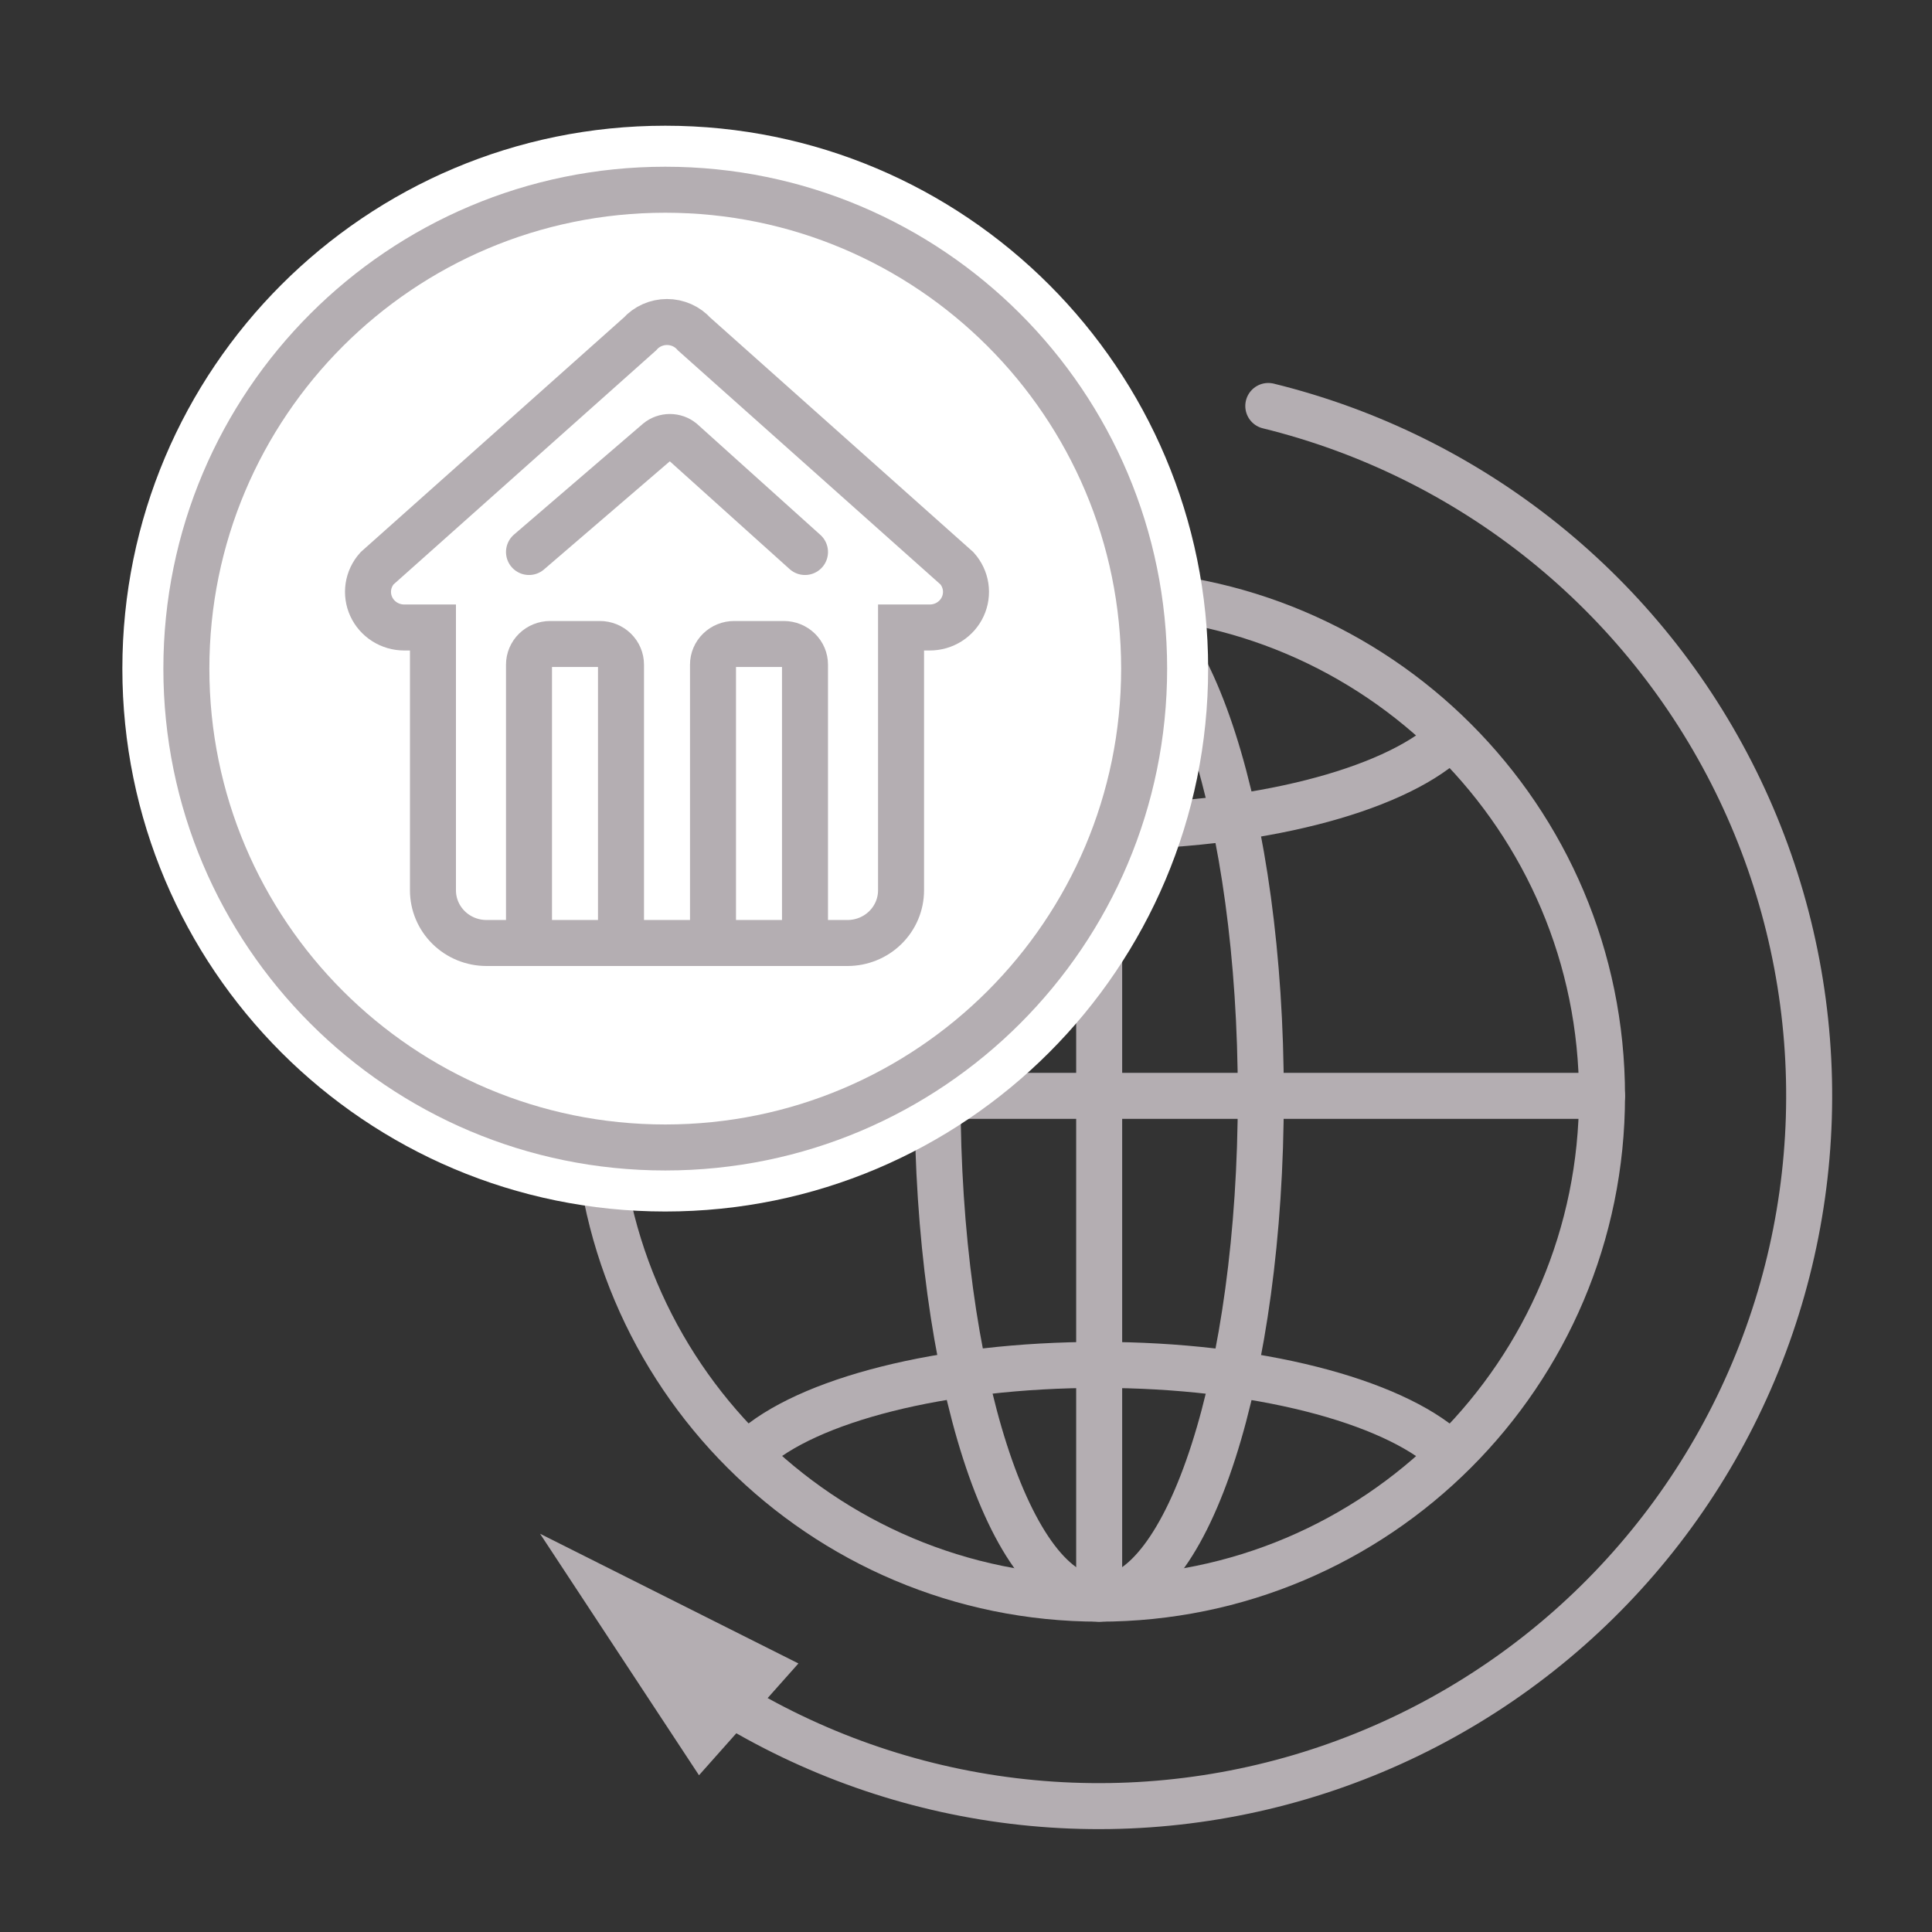 <svg width="84" height="84" viewBox="0 0 84 84" fill="none" xmlns="http://www.w3.org/2000/svg">
<rect x="0" y="0" width="84" height="84" fill="#333333" stroke="none"/>
<path d="M47.79 69.507C59.865 69.507 69.653 59.719 69.653 47.645C69.653 35.571 59.865 25.782 47.79 25.782C35.716 25.782 25.928 35.571 25.928 47.645C25.928 59.719 35.716 69.507 47.79 69.507Z" stroke="#B4AEB2" stroke-width="2" stroke-miterlimit="10"/>
<path d="M32.67 32.2C35.062 34.401 40.936 35.941 47.79 35.941C54.645 35.941 60.486 34.384 62.91 32.2" stroke="#B4AEB2" stroke-width="2" stroke-miterlimit="10" stroke-linecap="round"/>
<path d="M32.67 63.084C35.062 60.883 40.936 59.343 47.79 59.343C54.645 59.343 60.486 60.9 62.91 63.084" stroke="#B4AEB2" stroke-width="2" stroke-miterlimit="10" stroke-linecap="round"/>
<path d="M47.79 25.782V69.502" stroke="#B4AEB2" stroke-width="2" stroke-miterlimit="10" stroke-linecap="round"/>
<path d="M25.934 47.645H69.653" stroke="#B4AEB2" stroke-width="2" stroke-miterlimit="10" stroke-linecap="round"/>
<path d="M47.79 69.507C51.672 69.507 54.818 59.719 54.818 47.645C54.818 35.571 51.672 25.782 47.79 25.782C43.909 25.782 40.763 35.571 40.763 47.645C40.763 59.719 43.909 69.507 47.79 69.507Z" stroke="#B4AEB2" stroke-width="2" stroke-miterlimit="10" stroke-linecap="round"/>
<path d="M55.143 17.651C59.514 18.725 63.598 20.741 67.108 23.559C70.618 26.376 73.47 29.927 75.464 33.962C77.458 37.998 78.546 42.42 78.651 46.92C78.757 51.42 77.877 55.888 76.074 60.013C74.272 64.137 71.589 67.817 68.215 70.796C64.841 73.775 60.856 75.981 56.54 77.258C52.224 78.535 47.681 78.854 43.229 78.191C38.777 77.528 34.523 75.9 30.766 73.421" stroke="#B4AEB2" stroke-width="2" stroke-miterlimit="10" stroke-linecap="round"/>
<path d="M34.714 72.324L23.481 66.685L30.391 77.185L34.714 72.324Z" fill="#B4AEB2"/>
<path d="M28.924 52.674C41.96 52.674 52.528 42.106 52.528 29.07C52.528 16.033 41.96 5.466 28.924 5.466C15.888 5.466 5.32 16.033 5.32 29.07C5.32 42.106 15.888 52.674 28.924 52.674Z" fill="white"/>
<path d="M28.924 49.89C40.423 49.89 49.745 40.569 49.745 29.07C49.745 17.571 40.423 8.249 28.924 8.249C17.425 8.249 8.103 17.571 8.103 29.07C8.103 40.569 17.425 49.89 28.924 49.89Z" fill="white" stroke="#B4AEB2" stroke-width="2" stroke-miterlimit="10" stroke-linecap="round"/>
<path d="M40.425 27.282H39.176V38.709C39.176 39.317 38.931 39.899 38.494 40.329C38.057 40.759 37.465 41 36.847 41H21.153C20.535 41 19.943 40.759 19.506 40.329C19.069 39.899 18.824 39.317 18.824 38.709V27.282H17.575C17.272 27.282 16.976 27.197 16.721 27.035C16.467 26.874 16.265 26.644 16.14 26.372C16.015 26.101 15.973 25.8 16.017 25.506C16.062 25.211 16.192 24.936 16.391 24.712L27.817 14.527C27.964 14.361 28.146 14.229 28.35 14.138C28.555 14.047 28.776 14 29 14C29.224 14 29.445 14.047 29.65 14.138C29.854 14.229 30.036 14.361 30.183 14.527L41.609 24.712C41.808 24.936 41.938 25.211 41.983 25.506C42.027 25.8 41.985 26.101 41.86 26.372C41.735 26.644 41.533 26.874 41.279 27.035C41.024 27.197 40.728 27.282 40.425 27.282V27.282Z" stroke="#B4AEB2" stroke-width="2" stroke-miterlimit="10" stroke-linecap="round"/>
<path d="M23 40.976V28.897C23 28.659 23.097 28.431 23.269 28.263C23.441 28.095 23.675 28 23.919 28H26.081C26.325 28 26.559 28.095 26.731 28.263C26.903 28.431 27 28.659 27 28.897V41" stroke="#B4AEB2" stroke-width="2" stroke-miterlimit="10" stroke-linecap="round"/>
<path d="M31 40.976V28.897C31 28.659 31.097 28.431 31.269 28.263C31.441 28.095 31.675 28 31.919 28H34.081C34.325 28 34.559 28.095 34.731 28.263C34.903 28.431 35 28.659 35 28.897V41" stroke="#B4AEB2" stroke-width="2" stroke-miterlimit="10" stroke-linecap="round"/>
<path d="M23 24L28.605 19.183C28.747 19.066 28.933 19 29.125 19C29.318 19 29.504 19.066 29.646 19.183L35 24" stroke="#B4AEB2" stroke-width="2" stroke-miterlimit="10" stroke-linecap="round"/>
</svg>
